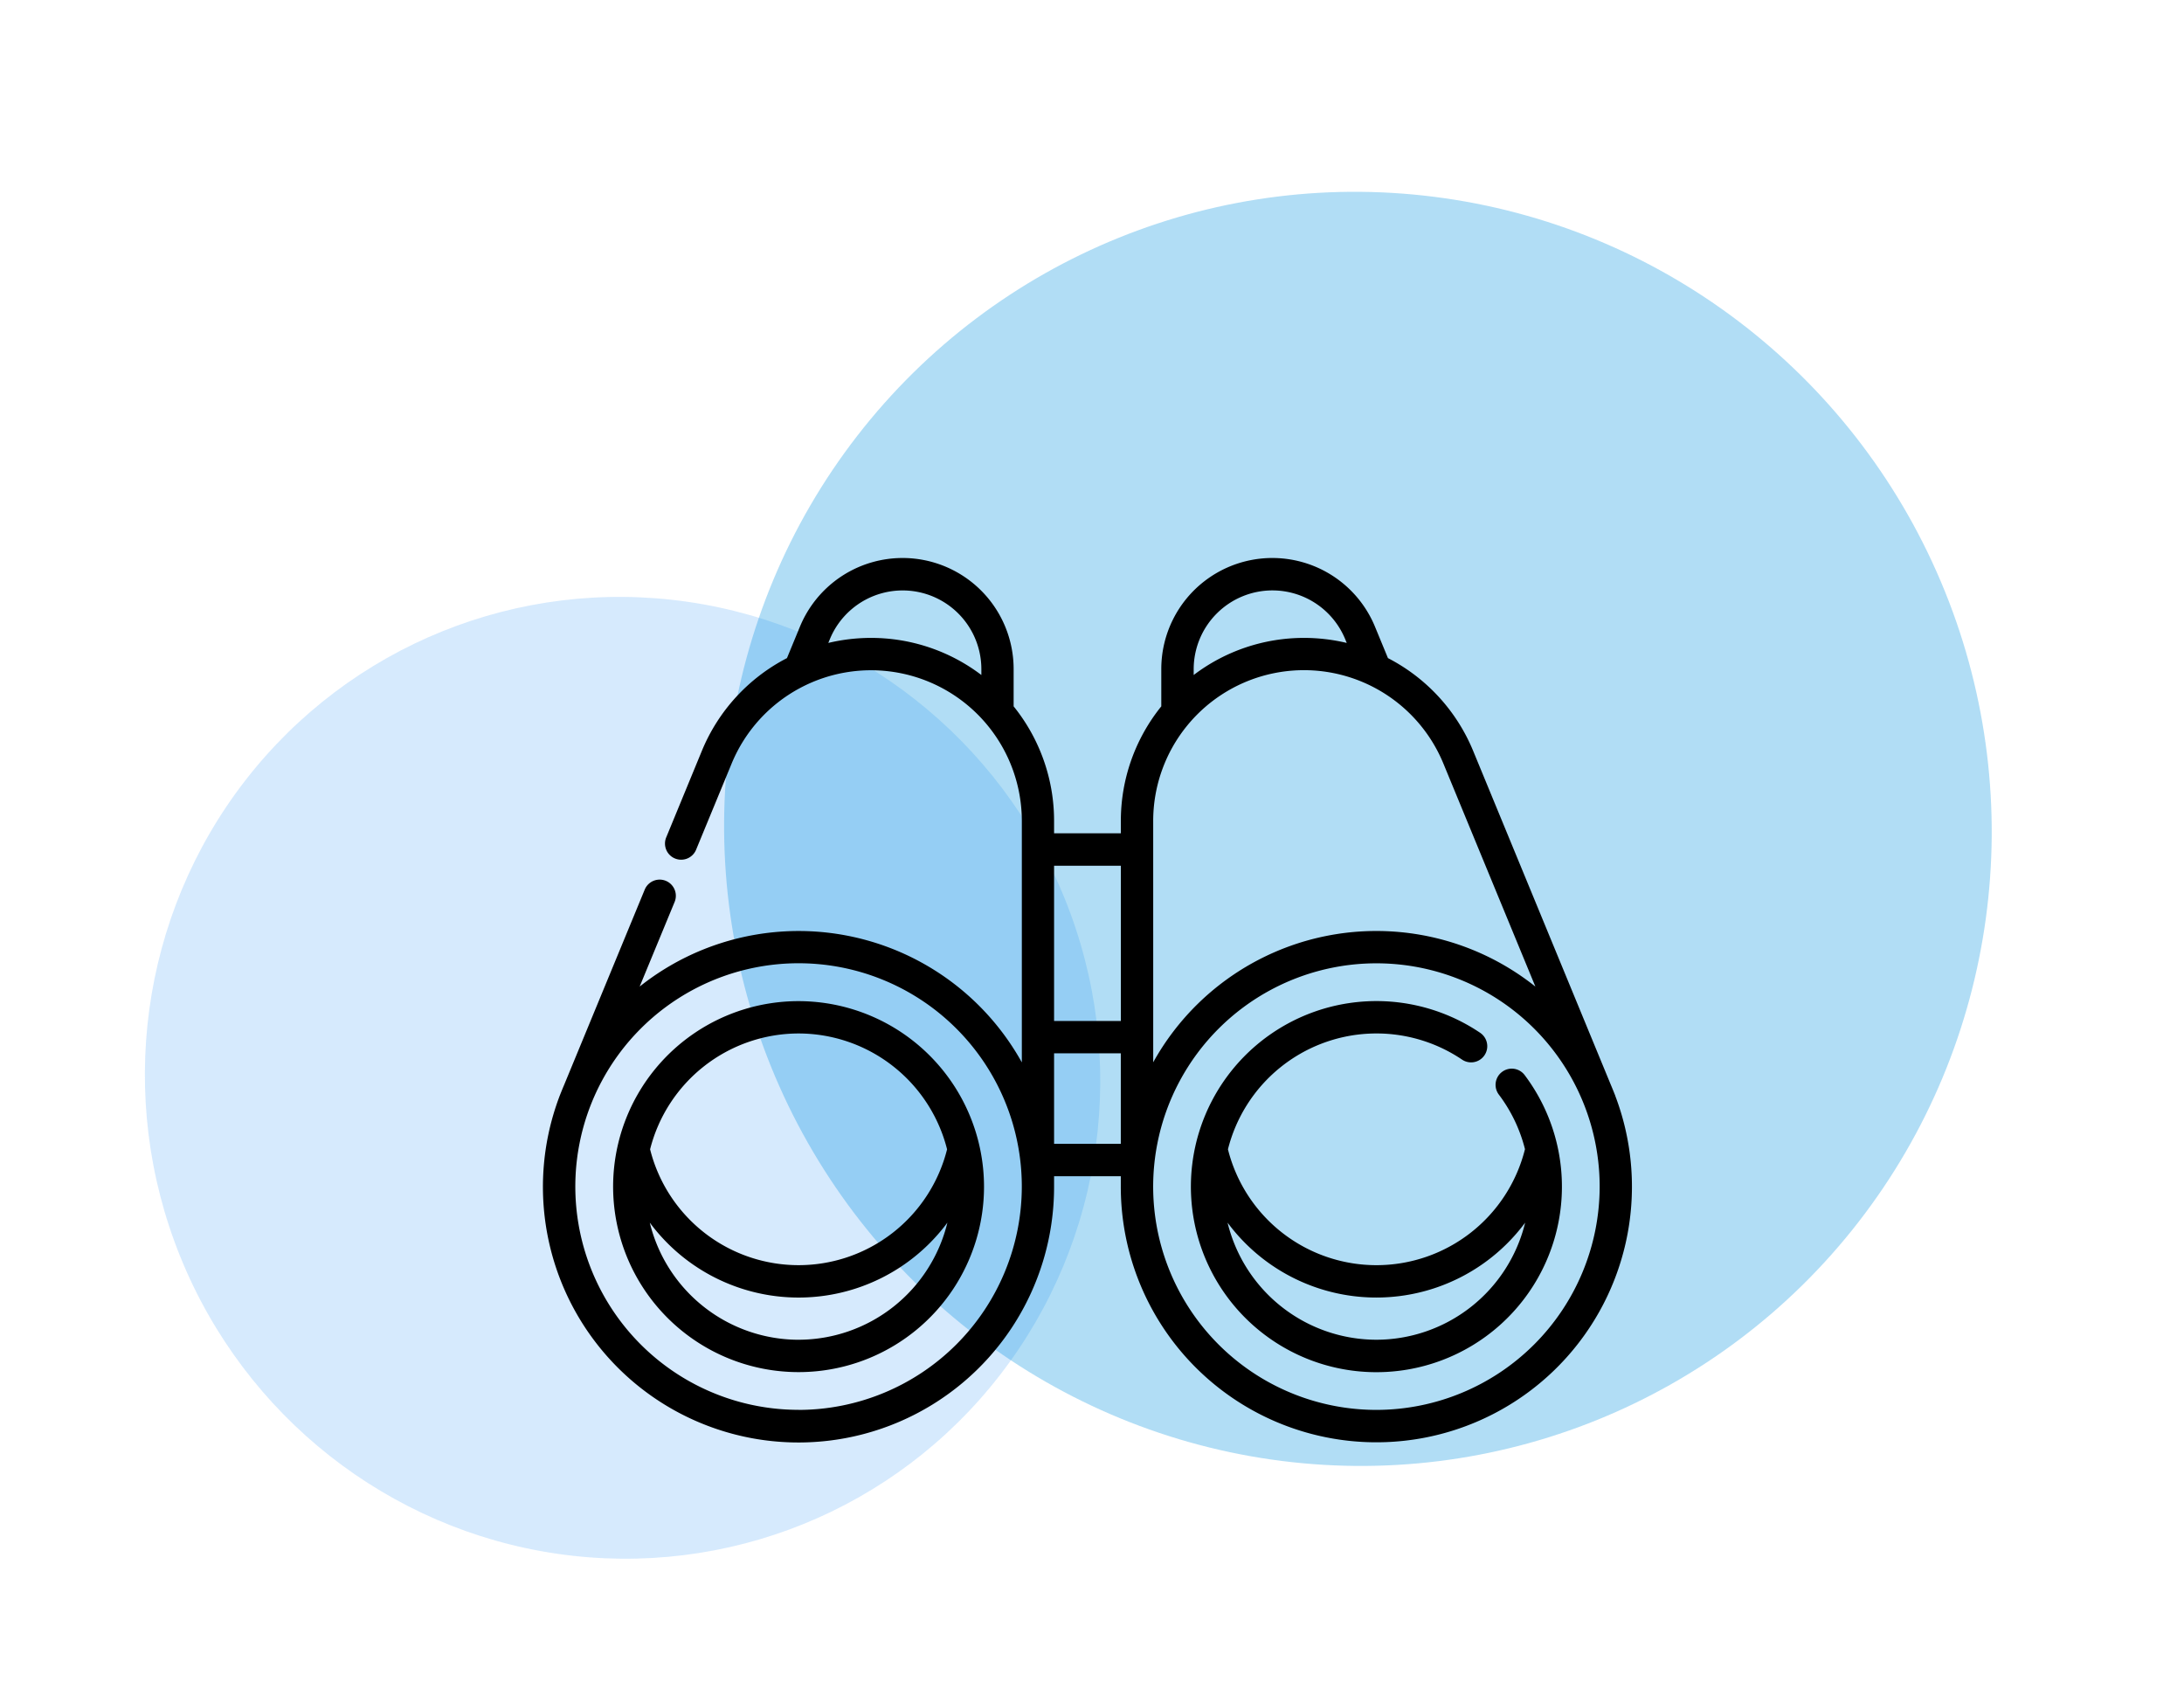 <svg xmlns="http://www.w3.org/2000/svg" width="99.572" height="77.616" viewBox="0 0 99.572 77.616">
  <g id="Group_7326" data-name="Group 7326" transform="translate(-906.868 -3334.916)">
    <ellipse id="Ellipse_670" data-name="Ellipse 670" cx="21.751" cy="21.949" rx="21.751" ry="21.949" transform="matrix(-0.927, 0.375, -0.375, -0.927, 963.646, 3396.235)" fill="#9fcffa" opacity="0.433"/>
    <ellipse id="Ellipse_671" data-name="Ellipse 671" cx="28.869" cy="29.067" rx="28.869" ry="29.067" transform="matrix(-0.927, 0.375, -0.375, -0.927, 1006.439, 3388.817)" fill="#0090df" opacity="0.307"/>
    <g id="binoculars" transform="translate(931.625 3360.354)">
      <path id="Path_67926" data-name="Path 67926" d="M41.424,208.266a8.455,8.455,0,1,0,8.454,8.455A8.464,8.464,0,0,0,41.424,208.266Zm0,1.474a6.993,6.993,0,0,1,6.77,5.28,6.98,6.98,0,0,1-13.54,0A6.993,6.993,0,0,1,41.424,209.74Zm0,13.961a6.992,6.992,0,0,1-6.784-5.338,8.447,8.447,0,0,0,13.568,0A6.992,6.992,0,0,1,41.424,223.7Zm0,0" transform="translate(-29.772 -188.07)"/>
      <path id="Path_67927" data-name="Path 67927" d="M48.891,24.519s-.142-.358-.2-.491L42.411,8.8a8.326,8.326,0,0,0-3.889-4.24l-.591-1.432a5.063,5.063,0,0,0-9.743,1.931v1.7a8.308,8.308,0,0,0-1.844,5.225v.562H23.3v-.562a8.308,8.308,0,0,0-1.844-5.225v-1.7a5.063,5.063,0,0,0-9.743-1.931l-.591,1.432A8.326,8.326,0,0,0,7.237,8.8L5.625,12.712a.737.737,0,1,0,1.362.562L8.6,9.366a6.875,6.875,0,0,1,13.23,2.622v11A11.639,11.639,0,0,0,4.406,19.532L6,15.675a.737.737,0,1,0-1.363-.562L.957,24.028c-.058.133-.215.525-.222.55A11.652,11.652,0,1,0,23.3,28.65v-.474h3.042v.474a11.652,11.652,0,1,0,22.546-4.131ZM14.954,3.639a8.421,8.421,0,0,0-1.947.229l.072-.174a3.589,3.589,0,0,1,6.906,1.369V5.33A8.306,8.306,0,0,0,14.954,3.639Zm18.3-2.165a3.588,3.588,0,0,1,3.317,2.22l.072.174a8.4,8.4,0,0,0-1.948-.229,8.306,8.306,0,0,0-5.03,1.691V5.063A3.593,3.593,0,0,1,33.252,1.474ZM27.819,11.988A6.874,6.874,0,0,1,41.049,9.366l4.194,10.166a11.639,11.639,0,0,0-17.423,3.451Zm-1.474,2.037V21.1H23.3V14.025Zm-14.693,24.8A10.178,10.178,0,1,1,21.829,28.65,10.189,10.189,0,0,1,11.652,38.828ZM23.3,26.7V22.574h3.042V26.7ZM38,38.828A10.178,10.178,0,1,1,48.174,28.65,10.189,10.189,0,0,1,38,38.828Zm0,0" transform="translate(0 0)"/>
      <path id="Path_67928" data-name="Path 67928" d="M318.829,211.493a.737.737,0,0,0-.145,1.032,6.923,6.923,0,0,1,1.192,2.488,6.98,6.98,0,0,1-13.542.007,6.982,6.982,0,0,1,10.673-4.089.737.737,0,1,0,.825-1.222,8.458,8.458,0,1,0,2.03,1.928A.736.736,0,0,0,318.829,211.493ZM313.1,223.7a6.991,6.991,0,0,1-6.783-5.337,8.447,8.447,0,0,0,13.567,0A6.992,6.992,0,0,1,313.1,223.7Zm0,0" transform="translate(-275.107 -188.07)"/>
    </g>
  </g>
</svg>
